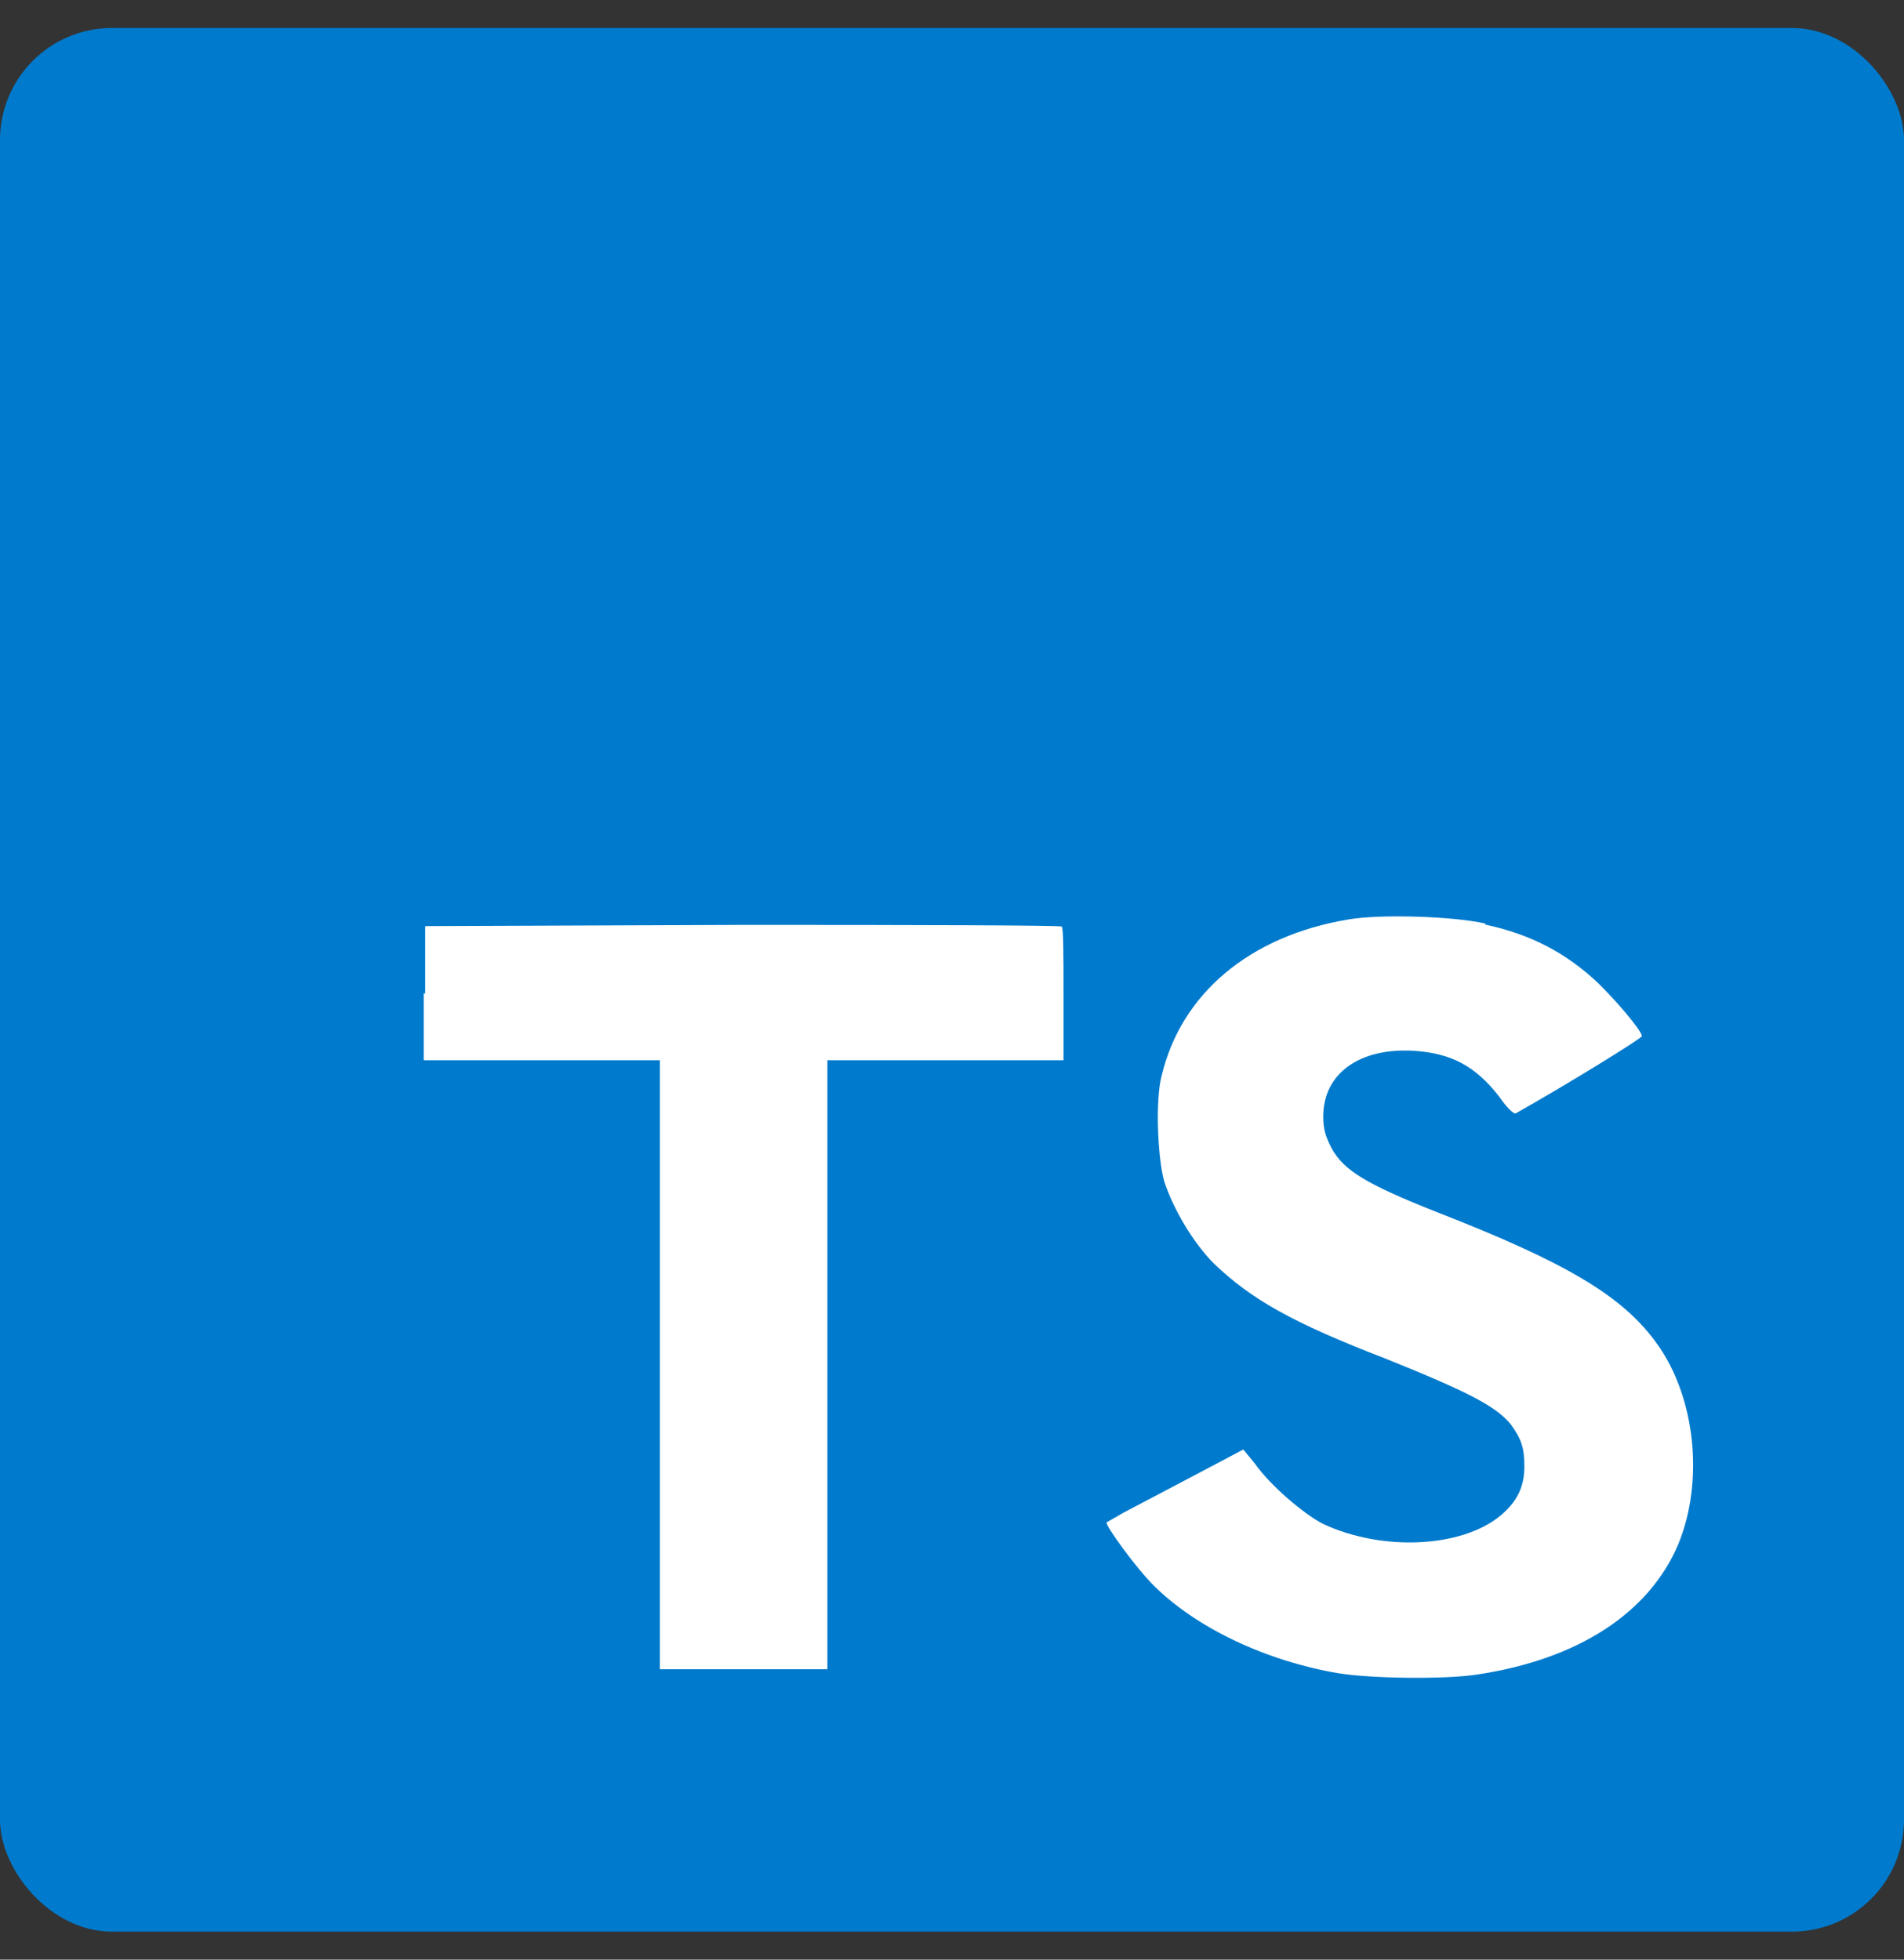<svg width="34" height="35" viewBox="0 0 34 35" fill="none" xmlns="http://www.w3.org/2000/svg">
<rect x="0" y="0" width="34" height="35" fill="#333333" stroke="none"/>
<rect y="0.5" width="34" height="34" rx="2" fill="#007ACC"/>
<path d="M7.567 17.739V18.937H11.784V29.813H14.775V18.937H18.991V17.761C18.991 17.1 18.991 16.563 18.959 16.549C18.959 16.526 16.389 16.519 13.267 16.519L7.592 16.541V17.746L7.567 17.739ZM26.516 16.512C27.343 16.688 27.975 17.026 28.543 17.563C28.843 17.857 29.289 18.371 29.321 18.503C29.321 18.547 27.918 19.407 27.067 19.885C27.035 19.907 26.905 19.782 26.775 19.591C26.354 19.047 25.924 18.812 25.251 18.768C24.278 18.709 23.629 19.172 23.629 19.944C23.629 20.179 23.678 20.311 23.775 20.502C23.994 20.906 24.399 21.149 25.656 21.648C27.975 22.552 28.98 23.148 29.589 24C30.278 24.955 30.432 26.454 29.97 27.579C29.451 28.806 28.186 29.636 26.378 29.908C25.81 29.996 24.513 29.982 23.905 29.886C22.608 29.666 21.367 29.078 20.605 28.321C20.305 28.027 19.729 27.241 19.762 27.189L20.07 27.013L21.286 26.373L22.202 25.889L22.413 26.146C22.681 26.528 23.281 27.042 23.629 27.219C24.683 27.711 26.094 27.645 26.791 27.072C27.091 26.822 27.221 26.557 27.221 26.19C27.221 25.852 27.164 25.697 26.978 25.44C26.718 25.117 26.2 24.852 24.74 24.265C23.062 23.618 22.348 23.206 21.683 22.574C21.302 22.192 20.954 21.597 20.791 21.105C20.67 20.678 20.629 19.635 20.743 19.216C21.091 17.746 22.316 16.718 24.067 16.424C24.635 16.321 25.972 16.365 26.532 16.497L26.516 16.512Z" fill="white"/>
</svg>
